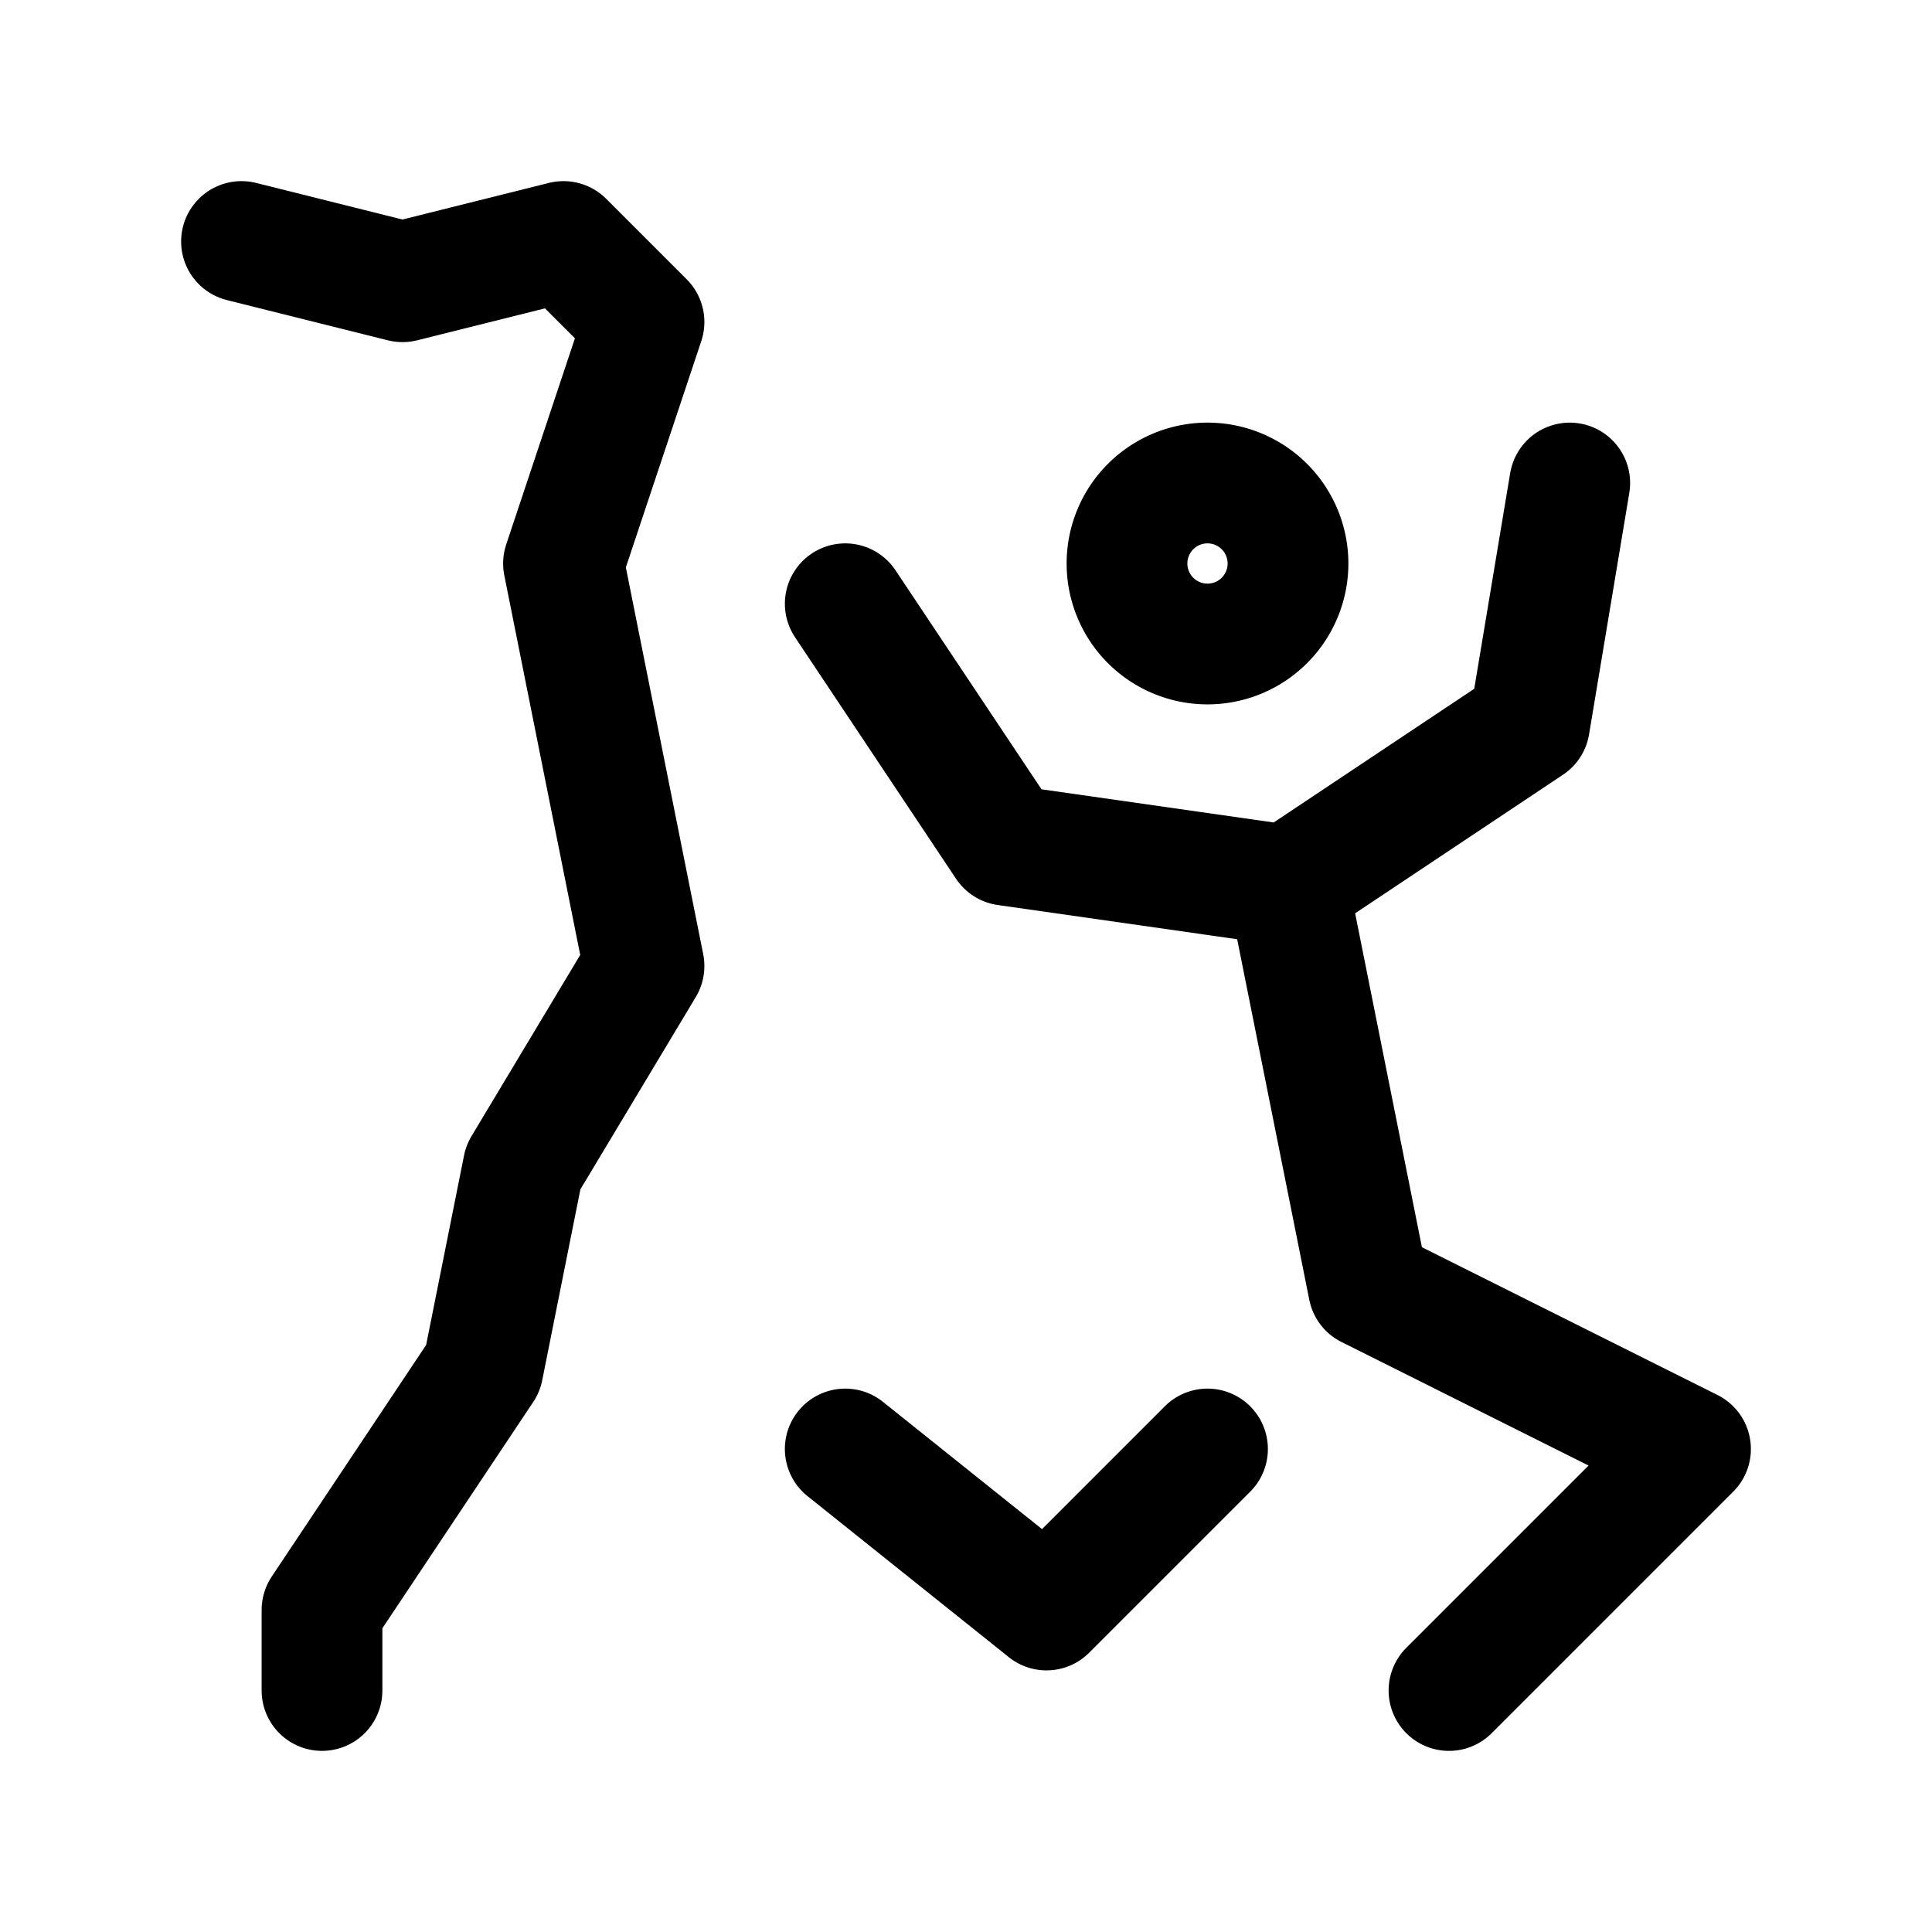 <svg xmlns="http://www.w3.org/2000/svg" fill="none" stroke-linecap="round" stroke-linejoin="round" viewBox="0 0 24 24" stroke-width="1.5" stroke="currentColor" aria-hidden="true" data-slot="icon" height="16px" width="16px">
  <path d="M14 7a1 1 0 1 0 2 0 1 1 0 1 0-2 0M10.5 18l2.5 2 2-2M18 21l3-3-4-2-1-5"/>
  <path d="m10.5 7.5 2 3 3.5.5 3-2 .5-3M4 21v-1l2-3 .5-2.5L8 12 7 7l1-3-1-1-2 .5L3 3"/>
</svg>
